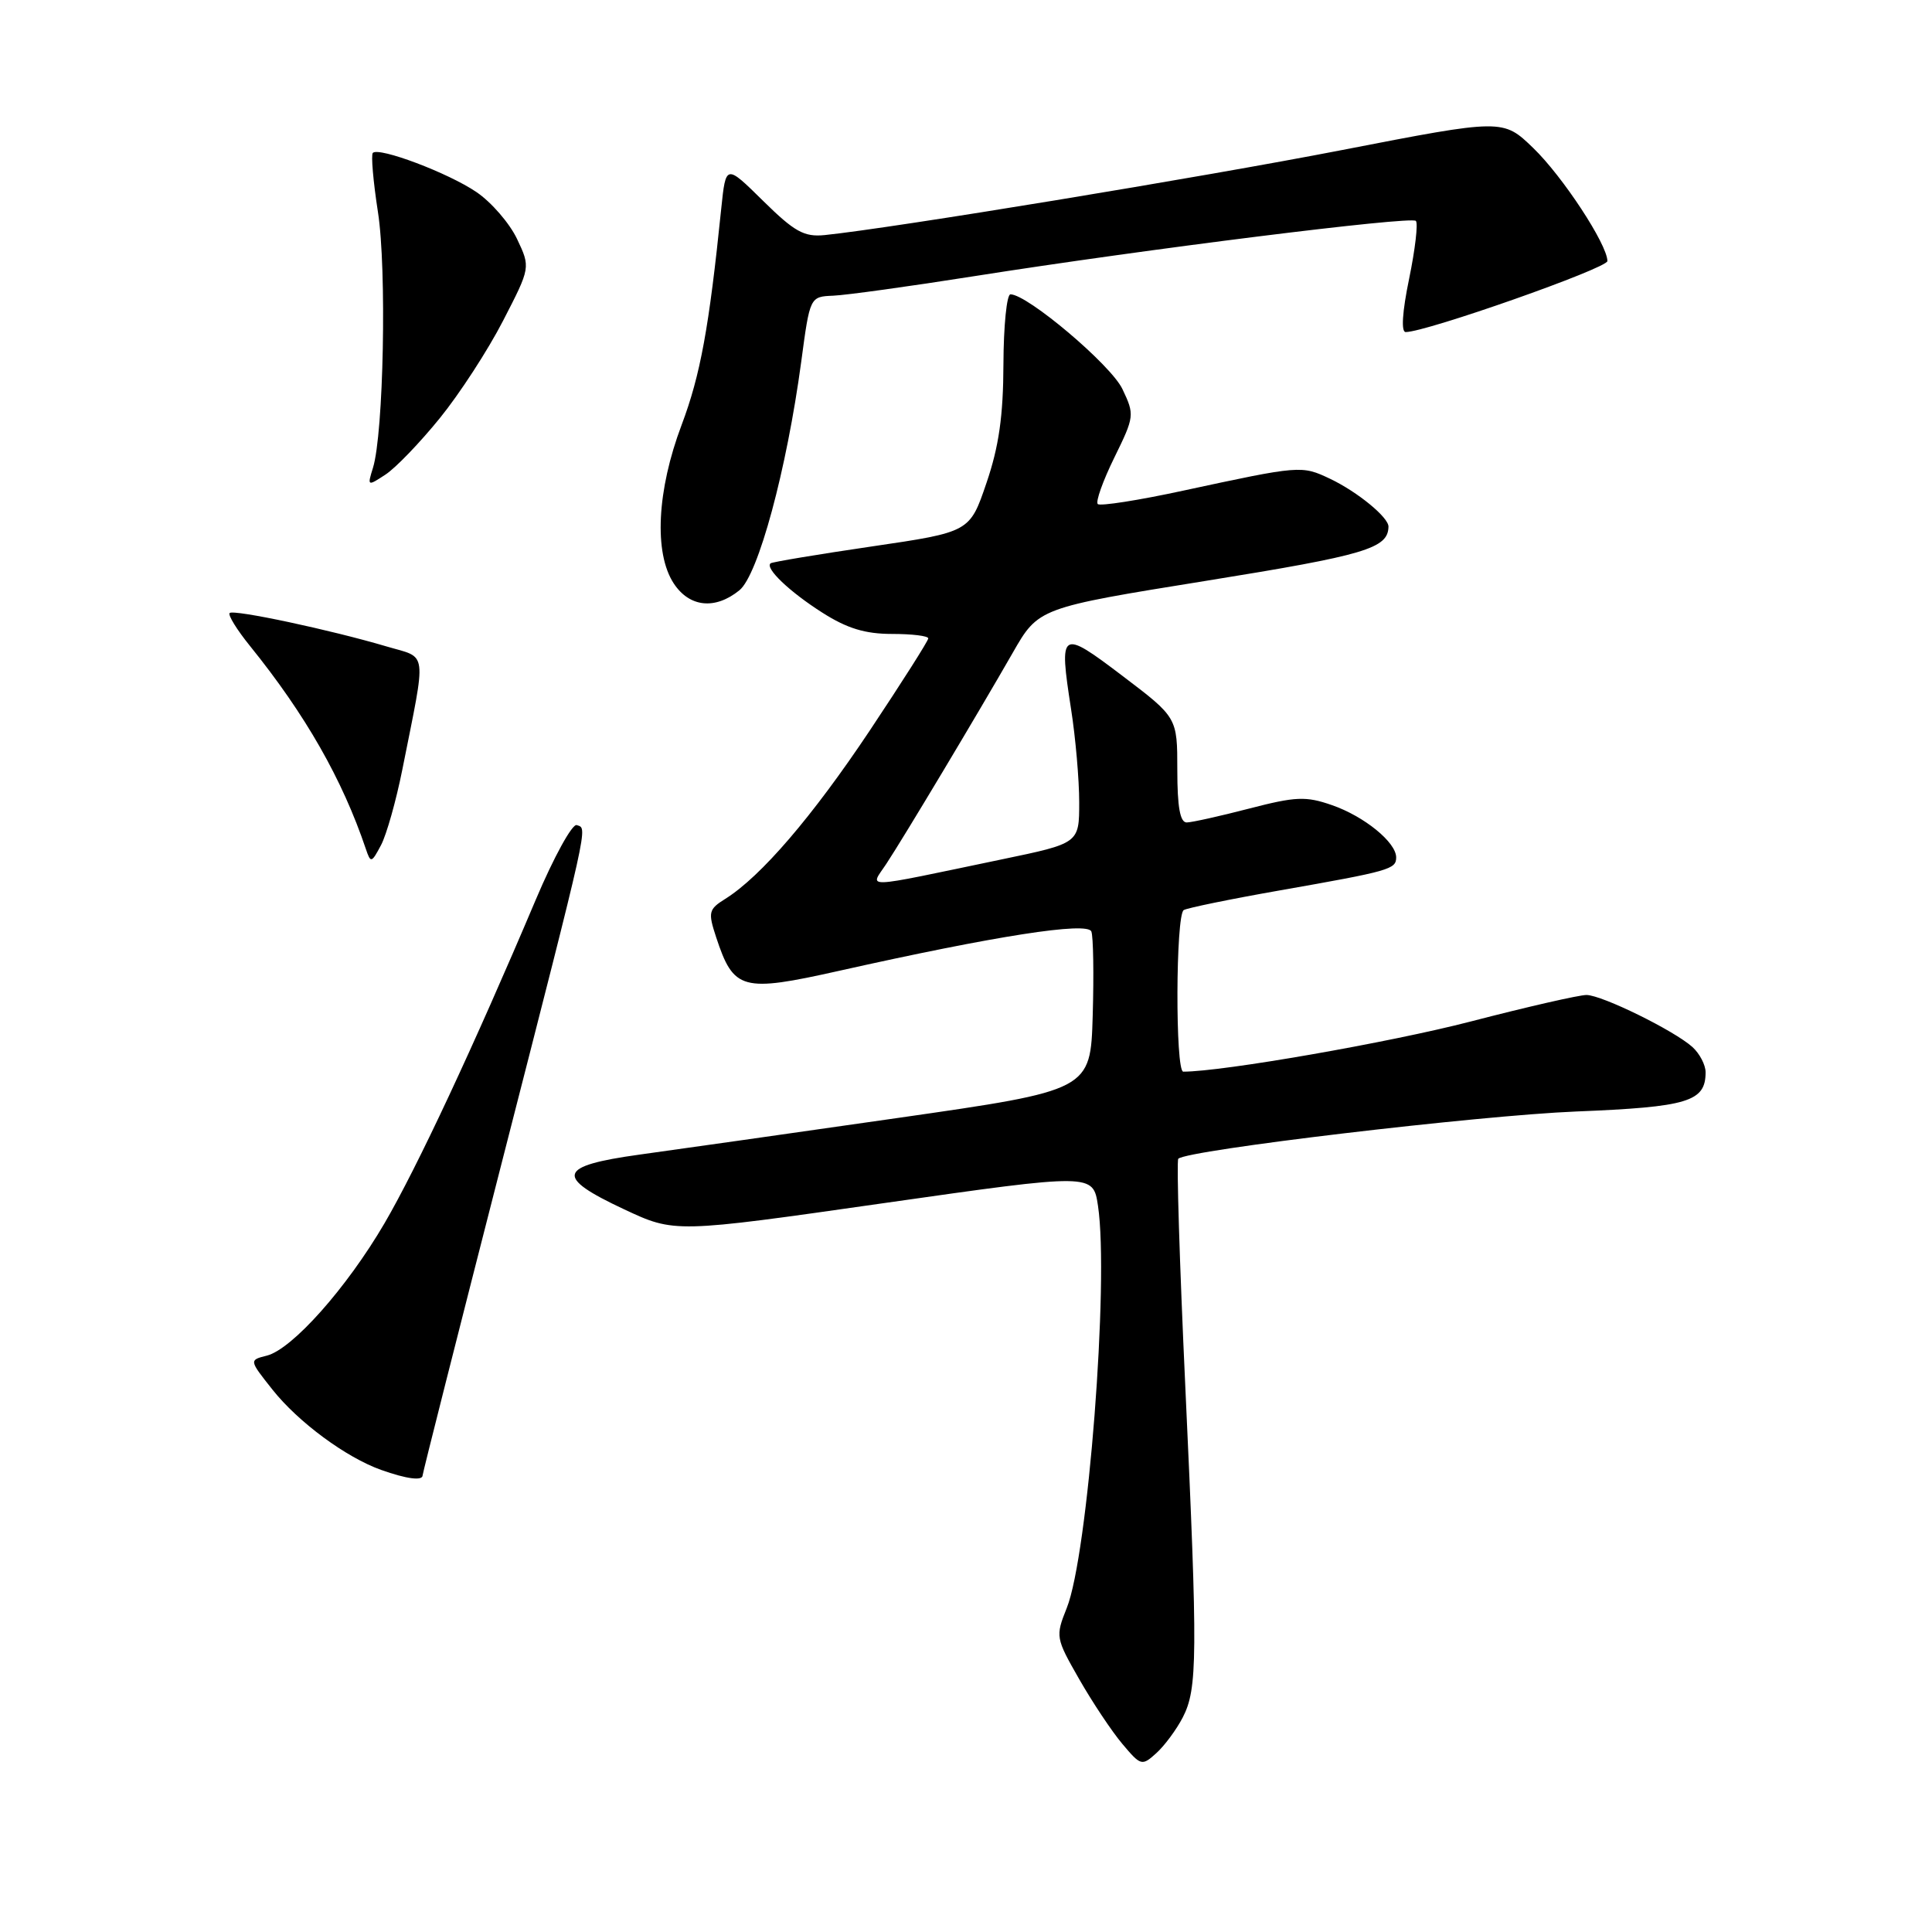 <?xml version="1.0" encoding="UTF-8" standalone="no"?>
<!DOCTYPE svg PUBLIC "-//W3C//DTD SVG 1.1//EN" "http://www.w3.org/Graphics/SVG/1.1/DTD/svg11.dtd" >
<svg xmlns="http://www.w3.org/2000/svg" xmlns:xlink="http://www.w3.org/1999/xlink" version="1.1" viewBox="0 0 256 256">
 <g >
 <path fill="currentColor"
d=" M 156.72 227.57 C 158.68 223.78 158.72 219.49 157.06 183.75 C 156.30 167.38 155.88 153.79 156.13 153.54 C 157.28 152.39 195.96 147.80 208.83 147.28 C 223.68 146.68 226.00 145.98 226.00 142.08 C 226.00 141.11 225.21 139.60 224.25 138.73 C 221.82 136.55 212.32 131.88 210.23 131.84 C 209.28 131.83 202.36 133.41 194.85 135.36 C 184.16 138.13 162.01 142.00 156.79 142.00 C 155.72 142.00 155.78 121.26 156.85 120.59 C 157.31 120.31 163.05 119.13 169.60 117.98 C 184.16 115.42 185.00 115.18 185.00 113.61 C 185.00 111.61 180.76 108.16 176.48 106.68 C 173.03 105.48 171.69 105.54 165.52 107.14 C 161.66 108.14 157.94 108.97 157.25 108.98 C 156.37 108.99 156.00 106.95 156.00 102.03 C 156.00 95.07 156.00 95.07 148.75 89.57 C 140.51 83.32 140.30 83.46 141.92 93.95 C 142.52 97.76 143.00 103.33 143.00 106.31 C 143.00 111.74 143.00 111.74 132.75 113.87 C 113.71 117.84 115.26 117.78 117.47 114.42 C 119.84 110.82 129.56 94.58 134.18 86.52 C 137.60 80.54 137.60 80.54 159.88 76.95 C 180.94 73.56 183.92 72.67 183.98 69.79 C 184.01 68.56 179.87 65.17 176.26 63.45 C 172.46 61.65 172.34 61.66 156.75 65.02 C 150.84 66.30 145.76 67.09 145.46 66.79 C 145.15 66.49 146.14 63.72 147.65 60.64 C 150.33 55.18 150.35 54.96 148.72 51.54 C 147.20 48.35 136.14 39.00 133.89 39.00 C 133.40 39.00 132.98 43.16 132.96 48.25 C 132.94 55.10 132.36 59.18 130.71 64.00 C 128.50 70.50 128.50 70.50 115.50 72.41 C 108.35 73.46 102.32 74.47 102.11 74.64 C 101.32 75.27 104.61 78.41 108.95 81.17 C 112.24 83.27 114.64 84.00 118.20 84.00 C 120.84 84.00 123.00 84.26 123.00 84.59 C 123.00 84.91 119.51 90.40 115.25 96.80 C 107.63 108.22 100.83 116.14 96.11 119.10 C 93.89 120.49 93.80 120.86 94.89 124.18 C 97.22 131.23 98.30 131.52 111.18 128.64 C 131.90 124.00 144.10 122.10 144.61 123.43 C 144.87 124.10 144.95 129.10 144.79 134.56 C 144.50 144.47 144.50 144.47 119.00 148.13 C 104.97 150.14 89.56 152.33 84.75 152.99 C 73.86 154.50 73.46 155.92 82.70 160.24 C 89.40 163.38 89.40 163.38 117.12 159.42 C 144.84 155.47 144.84 155.47 145.49 159.78 C 146.98 169.71 144.16 206.07 141.35 213.07 C 139.84 216.85 139.88 217.04 143.00 222.50 C 144.75 225.56 147.32 229.42 148.72 231.08 C 151.17 233.99 151.31 234.03 153.23 232.29 C 154.31 231.31 155.89 229.18 156.72 227.57 Z  M 56.00 195.49 C 56.00 195.21 60.70 176.65 66.44 154.24 C 78.26 108.10 77.87 109.84 76.42 109.33 C 75.83 109.12 73.38 113.57 70.99 119.22 C 62.78 138.62 55.26 154.71 50.95 162.09 C 45.94 170.66 38.72 178.78 35.35 179.63 C 33.00 180.22 33.00 180.22 36.10 184.13 C 39.51 188.43 45.84 193.11 50.50 194.77 C 53.87 195.97 56.00 196.25 56.00 195.49 Z  M 53.31 101.98 C 56.54 85.76 56.73 87.29 51.23 85.66 C 43.81 83.46 30.95 80.72 30.43 81.23 C 30.18 81.49 31.39 83.45 33.13 85.60 C 40.48 94.70 45.36 103.26 48.48 112.50 C 49.12 114.39 49.22 114.37 50.49 111.98 C 51.22 110.59 52.49 106.09 53.31 101.98 Z  M 97.97 78.22 C 100.47 76.20 104.24 62.25 106.17 47.91 C 107.32 39.31 107.32 39.31 110.41 39.18 C 112.11 39.11 120.50 37.95 129.05 36.60 C 151.82 33.01 186.95 28.62 187.61 29.27 C 187.92 29.59 187.52 33.03 186.72 36.92 C 185.80 41.36 185.64 44.00 186.26 44.00 C 188.97 44.00 213.00 35.54 212.99 34.59 C 212.97 32.38 207.07 23.39 203.17 19.62 C 199.15 15.74 199.15 15.74 177.83 19.88 C 159.03 23.53 118.25 30.23 109.27 31.15 C 106.55 31.42 105.28 30.72 101.11 26.61 C 96.18 21.75 96.18 21.75 95.57 27.62 C 93.95 43.46 92.81 49.68 90.32 56.30 C 87.04 64.98 86.63 73.27 89.27 77.30 C 91.35 80.47 94.75 80.83 97.97 78.22 Z  M 58.26 55.43 C 60.88 52.21 64.66 46.39 66.66 42.50 C 70.30 35.44 70.30 35.44 68.51 31.66 C 67.52 29.58 65.10 26.78 63.13 25.45 C 59.42 22.92 50.22 19.45 49.40 20.26 C 49.15 20.52 49.45 24.04 50.08 28.10 C 51.26 35.67 50.83 57.45 49.42 61.99 C 48.66 64.43 48.69 64.45 51.07 62.89 C 52.41 62.02 55.64 58.66 58.26 55.43 Z "/>
</g>
</svg>